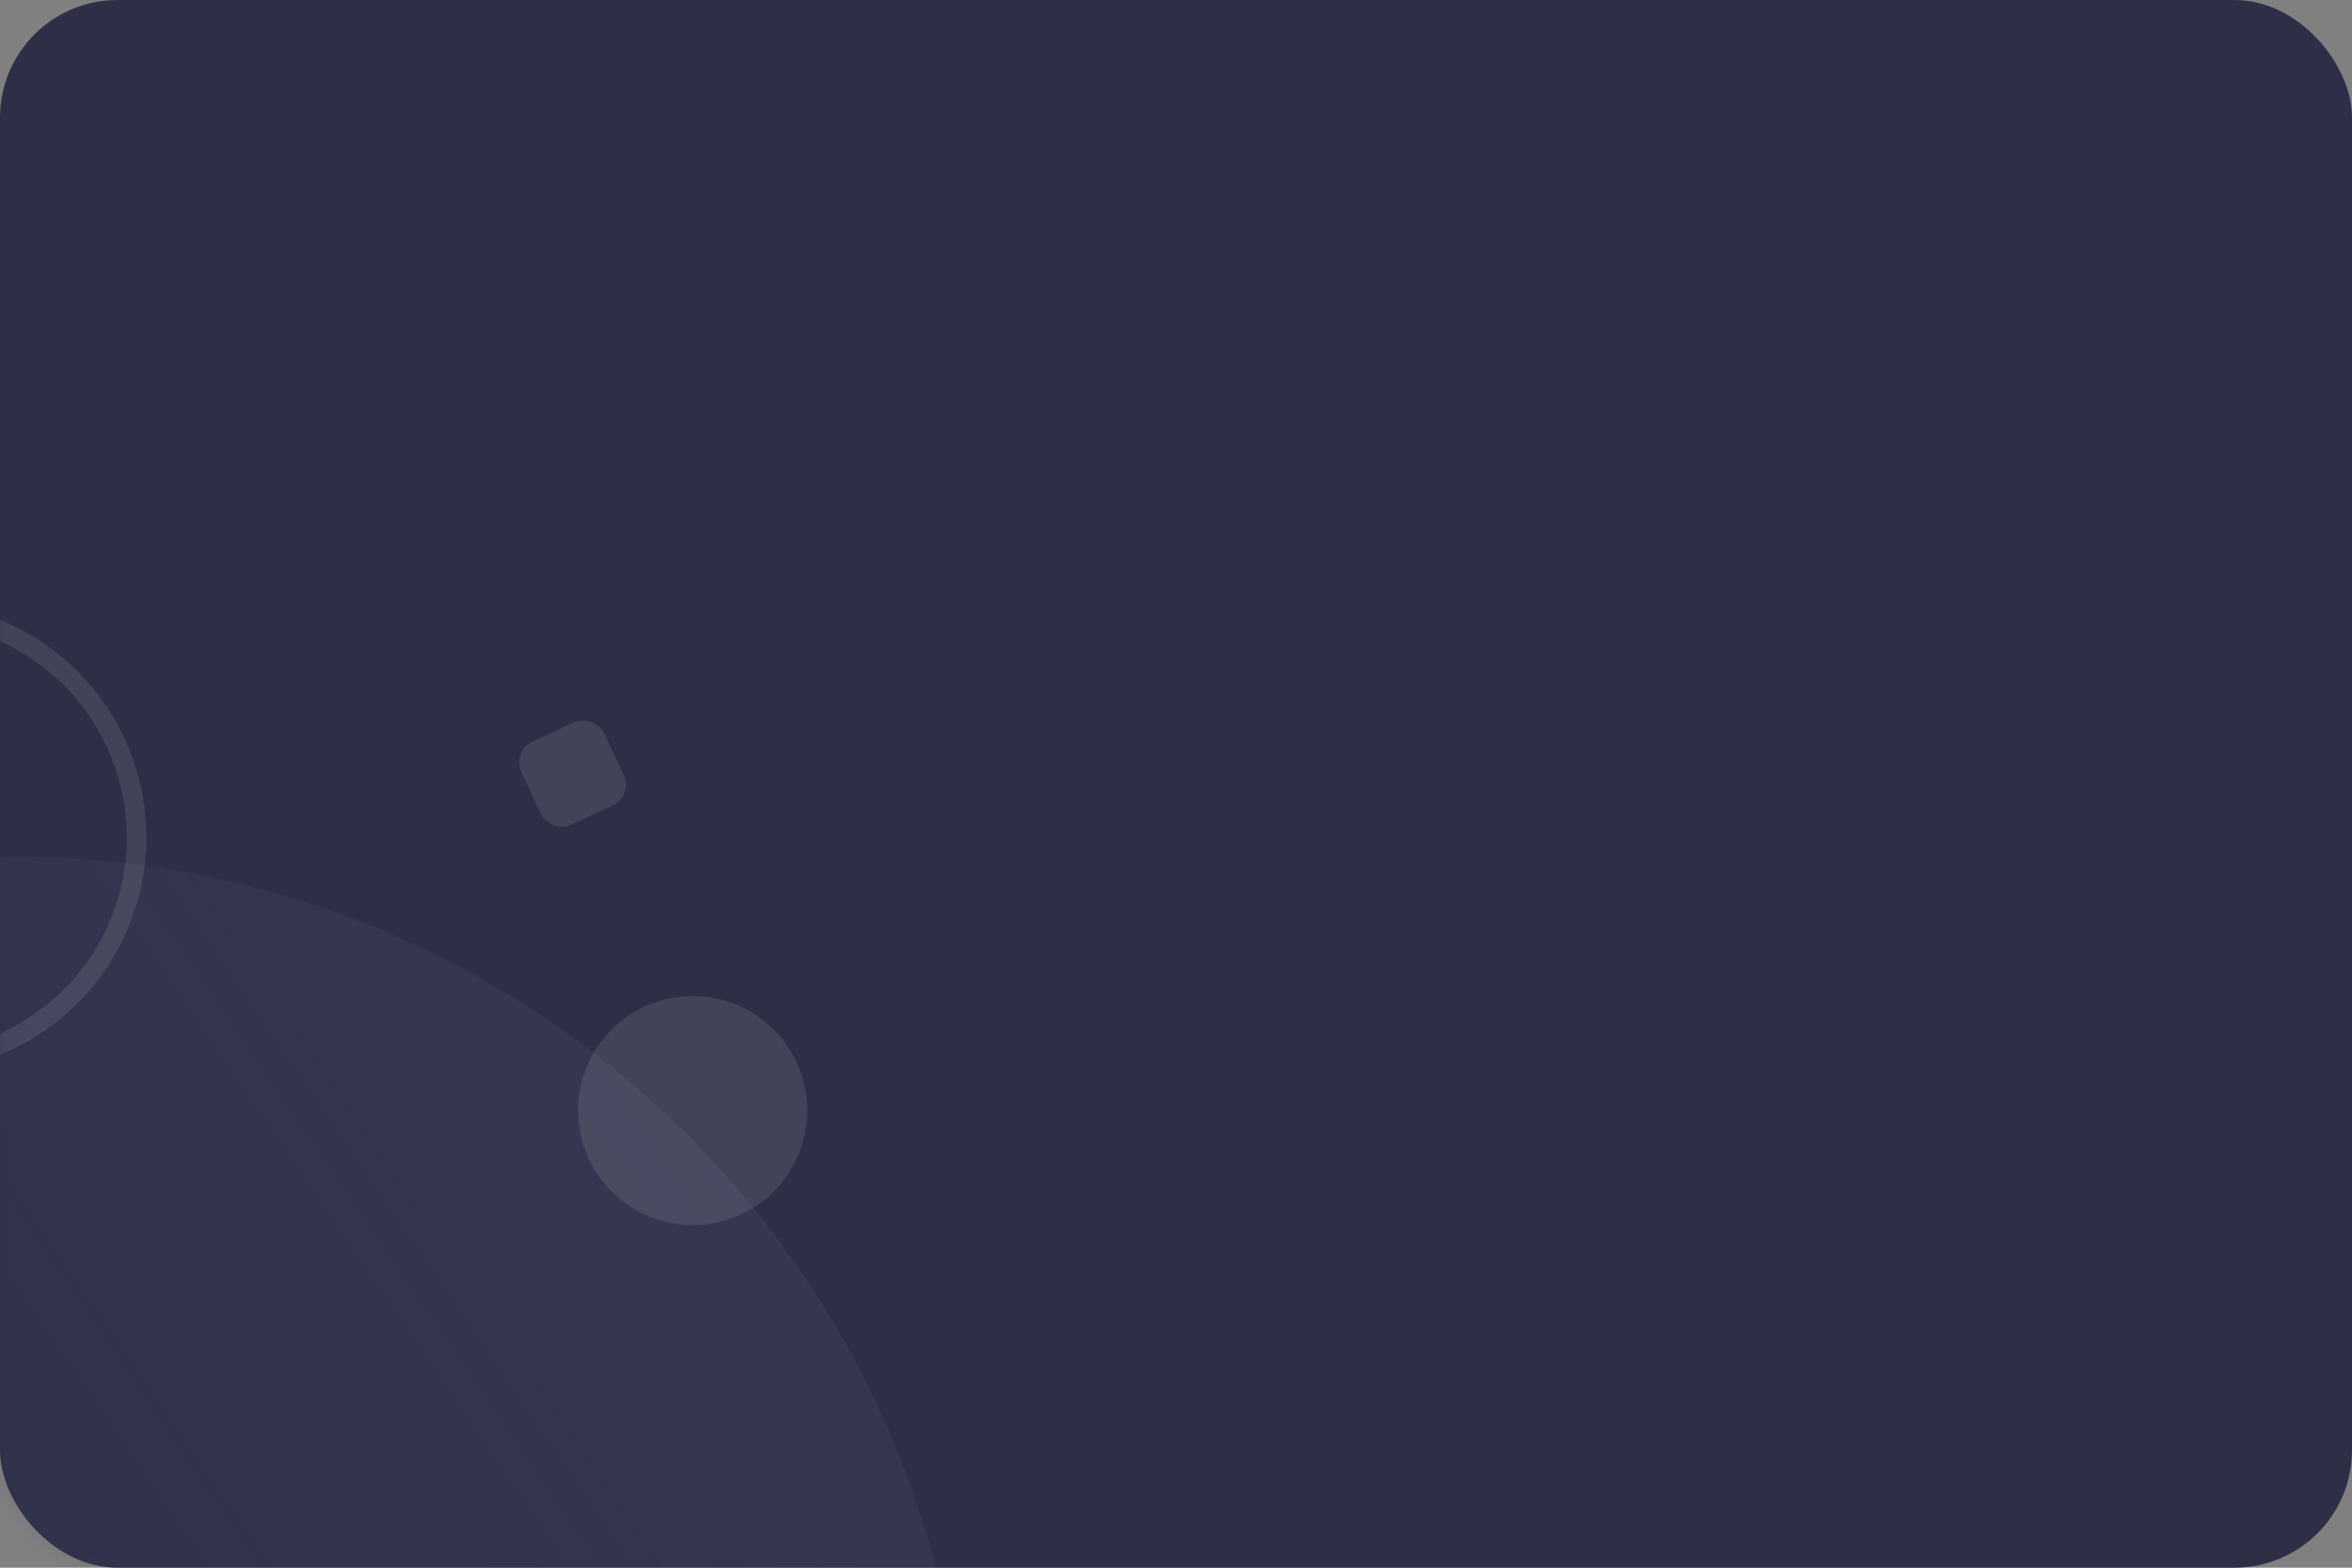 <svg width="240" height="160" viewBox="0 0 240 160" fill="none" xmlns="http://www.w3.org/2000/svg">
<rect x="0" y="0" width="240" height="160" fill="#808080" stroke="none"/>
<rect width="240" height="160" rx="12" fill="#2E2F47"/>
<mask id="mask0" mask-type="alpha" maskUnits="userSpaceOnUse" x="-1" y="-1" width="242" height="162">
<rect width="240" height="160" rx="12" fill="white" stroke="white"/>
</mask>
<g mask="url(#mask0)">
<ellipse opacity="0.2" cx="1.592" cy="184.459" rx="97" ry="97.056" transform="rotate(-70 1.592 184.459)" fill="url(#paint0_linear)"/>
<ellipse opacity="0.1" cx="22.465" cy="239.938" rx="57.849" ry="115.766" transform="rotate(70 22.465 239.938)" stroke="white" stroke-width="2" stroke-linecap="round" stroke-linejoin="round" stroke-dasharray="339.3 23.4 503.1"/>
<ellipse opacity="0.1" cx="70.681" cy="113.342" rx="11.687" ry="11.694" transform="rotate(-70 70.681 113.342)" fill="white"/>
<rect opacity="0.1" x="52.21" y="76.686" width="9.349" height="9.355" rx="2.34" transform="rotate(-25 52.21 76.686)" fill="white"/>
<path opacity="0.1" d="M-1.184 63.876C10.738 68.216 16.887 81.392 12.55 93.306C8.214 105.22 -4.966 111.362 -16.888 107.023C-28.811 102.683 -34.959 89.507 -30.622 77.593C-26.286 65.679 -13.106 59.537 -1.184 63.876Z" stroke="white" stroke-width="2"/>
</g>
<defs>
<linearGradient id="paint0_linear" x1="195.171" y1="150.955" x2="-1.188" y2="9.552" gradientUnits="userSpaceOnUse">
<stop stop-color="#686A92"/>
<stop stop-color="#66688F"/>
<stop offset="1" stop-color="#323348" stop-opacity="0.01"/>
</linearGradient>
</defs>
</svg>
